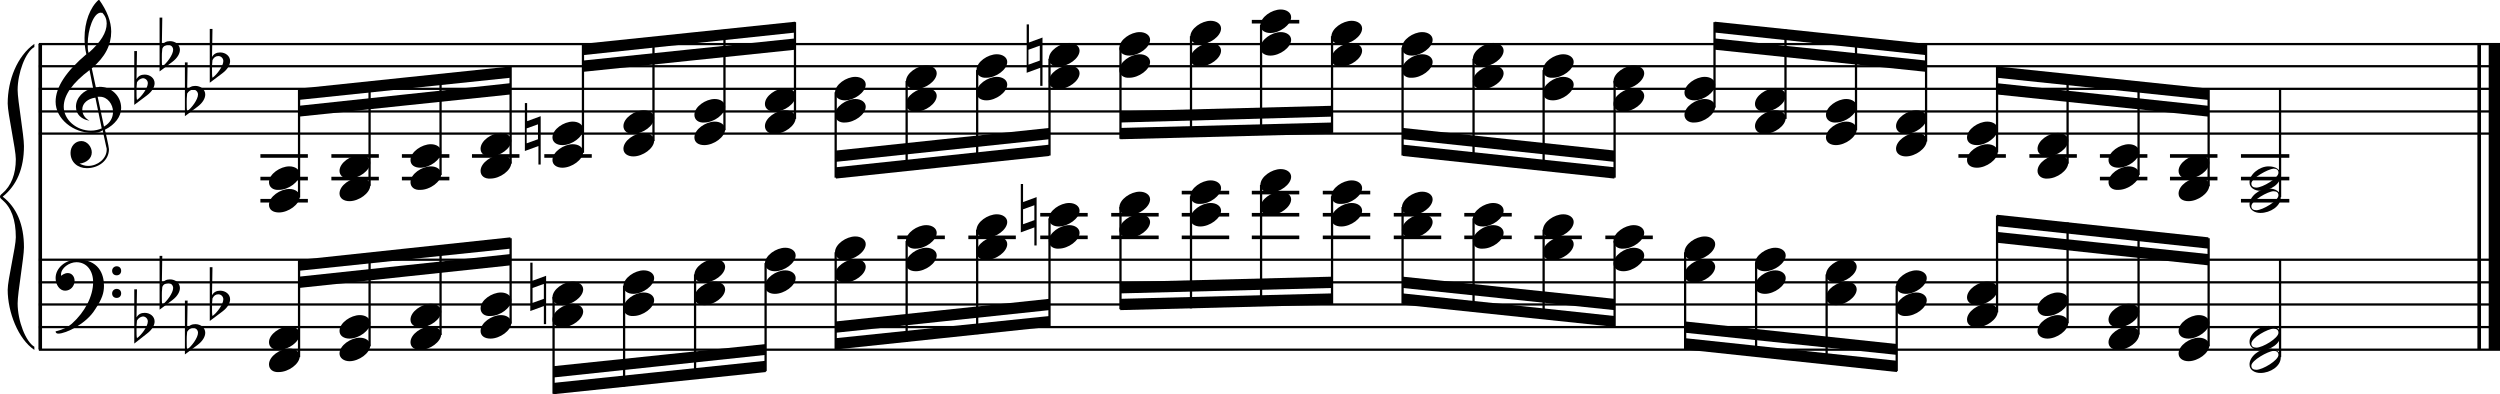 <?xml version="1.0" encoding="utf-8"?>

<!--
	ScaleBook
	Copyright (c) Leland Jansen 2015. All rights reserved.
-->

<!DOCTYPE svg PUBLIC "-//W3C//DTD SVG 1.1//EN" "http://www.w3.org/Graphics/SVG/1.1/DTD/svg11.dtd">
<svg version="1.1" id="Layer_1" xmlns="http://www.w3.org/2000/svg" xmlns:xlink="http://www.w3.org/1999/xlink" x="0px" y="0px"
	 viewBox="0 0 553 87.2" enable-background="new 0 0 553 87.2" xml:space="preserve">
<rect x="8.5" y="9.7" width="0.8" height="67.6"/>
<g>
	<path d="M7.6,10.4c-2,1.1-3.7,5.8-3.7,9.5c0,2.3,1.4,10,1.4,12.4c0,5-1.6,8.7-4.7,11.2c3.1,2.4,4.7,6.2,4.7,11.2
		c0,2.3-1.4,10-1.4,12.4c0,3.9,1.8,8.5,3.7,9.6v0.7C4,75,1.7,69,1.7,64.1c0-2.2,1.8-9.5,1.8-11.6c0-3.9-1-6.6-3-8.3
		C0.1,43.9,0,43.7,0,43.5c0-0.2,0.1-0.4,0.5-0.7c2-1.7,3-4.3,3-7.6c0-2.2-1.8-10.1-1.8-12.3c0-5.2,2.1-10.5,5.9-13.2V10.4z"/>
</g>
<rect x="548" y="9.7" width="0.8" height="67.6"/>
<rect x="550.5" y="9.7" width="2.5" height="67.6"/>
<rect x="8.6" y="29.3" width="544.4" height="0.5"/>
<rect x="8.6" y="24.4" width="544.4" height="0.5"/>
<rect x="8.6" y="19.4" width="544.4" height="0.5"/>
<rect x="8.6" y="14.4" width="544.4" height="0.5"/>
<rect x="8.6" y="9.5" width="544.4" height="0.5"/>
<g>
	<path d="M20.4,29.4c-4.2,0-8.1-3.1-8.1-6.9c0-3.2,2.3-6.7,6.8-10.5c-0.3-1.2-0.4-2.4-0.4-3.6c0-3.5,1.2-6.8,3.2-8.5
		c1.8,2.5,2.7,4.9,2.7,7.1c0,2.9-1.3,5.6-4.3,8.1l0.9,4.2c0.5,0,0.8-0.1,0.8-0.1c2.6,0,4.8,2,4.8,4.7c0,1.9-1.4,3.7-3.6,4.8
		c0-0.1,0.9,3.8,0.9,4.3c0,2.5-2.3,4.2-4.9,4.2c-2,0-3.6-1.3-3.6-3.4c0-1.4,1-2.6,2.4-2.6c1.3,0,2.3,1.3,2.3,2.5
		c0,1.4-1.2,2.3-2.7,2.5c0.6,0.3,1.2,0.5,1.9,0.5c2.1,0,4.1-1.6,4.1-3.6c0-0.2,0-0.4-0.1-0.6l-0.8-3.7
		C22.1,29.3,21.4,29.4,20.4,29.4z M18.2,24.2c0,1,0.5,1.9,1.6,2.5c-1.8-0.3-3-1.4-3-3.1c0-2,1.7-3.7,3.8-4.1l-0.8-4
		c-3.7,2.8-5.7,5.5-5.7,8.1c0,2.9,2.8,5.3,6,5.3c0.9,0,1.7-0.2,2.4-0.5l-1.4-6.8C19.5,21.8,18.2,22.8,18.2,24.2z M22.3,2.8
		c-1.6,0-2.9,3.7-2.9,7c0,0.7,0,1.3,0.2,1.9c2.7-2.4,4-4.5,4-6.5c0-0.9-0.3-1.7-1-2.4C22.5,2.9,22.4,2.8,22.3,2.8z M25,24.7
		c0-1.6-1.2-3.3-2.9-3.3c-0.1,0-0.2,0-0.5,0l1.4,6.6C24.4,27.2,25,26,25,24.7z"/>
</g>
<g>
	<path d="M29.7,11.3h0.6l-0.1,6.2c0.4-0.7,1-1,1.8-1c1.2,0,2.2,0.8,2.2,1.9c0,0.8-0.5,1.8-1.7,2.7l-2.8,2.1V11.3z M30.3,18.2
		c-0.1,0.8-0.1,1.4-0.1,1.9c0,1,0,1.6,0.1,2c1-0.7,2.4-2.6,2.4-3.7c0-0.6-0.5-1.1-1.1-1.1C31,17.4,30.6,17.7,30.3,18.2z"/>
</g>
<g>
	<path d="M35.3,3.9h0.6l-0.1,6.2c0.4-0.7,1-1,1.8-1c1.2,0,2.2,0.8,2.2,1.9c0,0.8-0.5,1.8-1.7,2.7l-2.8,2.1V3.9z M35.9,10.8
		c-0.1,0.8-0.1,1.4-0.1,1.9c0,1,0,1.6,0.1,2c1-0.7,2.4-2.6,2.4-3.7c0-0.6-0.5-1.1-1.1-1.1C36.6,10,36.1,10.2,35.9,10.8z"/>
</g>
<g>
	<path d="M40.9,13.8h0.6l-0.1,6.2c0.4-0.7,1-1,1.8-1c1.2,0,2.2,0.8,2.2,1.9c0,0.8-0.5,1.8-1.7,2.7l-2.8,2.1V13.8z M41.4,20.7
		c-0.1,0.8-0.1,1.4-0.1,1.9c0,1,0,1.6,0.1,2c1-0.7,2.4-2.6,2.4-3.7c0-0.6-0.5-1.1-1.1-1.1C42.1,19.9,41.7,20.2,41.4,20.7z"/>
</g>
<g>
	<path d="M46.4,6.4h0.6l-0.1,6.2c0.4-0.7,1-1,1.8-1c1.2,0,2.2,0.8,2.2,1.9c0,0.8-0.5,1.8-1.7,2.7l-2.8,2.1V6.4z M47,13.3
		c-0.1,0.8-0.1,1.4-0.1,1.9c0,1,0,1.6,0.1,2c1-0.7,2.4-2.6,2.4-3.7c0-0.6-0.5-1.1-1.1-1.1C47.7,12.4,47.3,12.7,47,13.3z"/>
</g>
<polygon fill-rule="evenodd" clip-rule="evenodd" points="66.1,25.8 112.9,20.9 112.9,18.4 66.1,23.4 "/>
<polygon fill-rule="evenodd" clip-rule="evenodd" points="66.1,22.1 112.9,17.2 112.9,14.7 66.1,19.6 "/>
<polygon fill-rule="evenodd" clip-rule="evenodd" points="128.9,15.9 175.9,11 175.9,8.5 128.9,13.4 "/>
<polygon fill-rule="evenodd" clip-rule="evenodd" points="128.9,12.2 175.9,7.2 175.9,4.8 128.9,9.7 "/>
<polygon fill-rule="evenodd" clip-rule="evenodd" points="184.9,35.8 232.1,30.8 232.1,28.3 184.9,33.3 "/>
<polygon fill-rule="evenodd" clip-rule="evenodd" points="184.9,39.5 232.1,34.5 232.1,32 184.9,37 "/>
<polygon fill-rule="evenodd" clip-rule="evenodd" points="247.8,27.1 294.6,25.8 294.6,23.4 247.8,24.6 "/>
<polygon fill-rule="evenodd" clip-rule="evenodd" points="247.8,30.8 294.6,29.6 294.6,27.1 247.8,28.3 "/>
<polygon fill-rule="evenodd" clip-rule="evenodd" points="310.3,30.8 357.1,35.8 357.1,33.3 310.3,28.3 "/>
<polygon fill-rule="evenodd" clip-rule="evenodd" points="310.3,34.5 357.1,39.5 357.1,37 310.3,32 "/>
<polygon fill-rule="evenodd" clip-rule="evenodd" points="379.3,11 426.1,15.9 426.1,13.4 379.3,8.5 "/>
<polygon fill-rule="evenodd" clip-rule="evenodd" points="379.3,7.2 426.1,12.2 426.1,9.7 379.3,4.8 "/>
<polygon fill-rule="evenodd" clip-rule="evenodd" points="441.7,20.9 488.5,25.8 488.5,23.4 441.7,18.4 "/>
<polygon fill-rule="evenodd" clip-rule="evenodd" points="441.7,17.2 488.5,22.1 488.5,19.6 441.7,14.7 "/>
<rect x="8.6" y="77.1" width="544.4" height="0.5"/>
<rect x="8.6" y="72.1" width="544.4" height="0.5"/>
<rect x="8.6" y="67.1" width="544.4" height="0.5"/>
<rect x="8.6" y="62.2" width="544.4" height="0.5"/>
<rect x="8.6" y="57.2" width="544.4" height="0.5"/>
<g>
	<path d="M15.9,71.6c2.9-2.6,4.7-6.1,4.7-9.2c0-2.5-1.4-4.4-3.7-4.4c-1.6,0-3.4,1.3-3.4,2.7c0,0.2,0,0.3,0.1,0.3
		c-0.1,0,0.6-0.6,1.4-0.6c0.9,0,1.5,0.8,1.5,1.7c0,1.2-0.9,2.2-2.1,2.2c-1.2,0-2.1-1.3-2.1-2.8c0-2.3,2.3-4.1,4.8-4.1
		c4.7,0,5.9,3.2,5.9,5.8c0,1.6-0.4,2.9-2,5.3c-1.9,3.1-6.4,5.3-8.1,5.3c-0.4,0-0.6-0.2-0.6-0.5C14,72.9,15.1,72.3,15.9,71.6z
		 M25.8,58.9c0.6,0,1,0.4,1,1s-0.4,1-1,1s-1-0.4-1-1S25.3,58.9,25.8,58.9z M25.8,63.9c0.6,0,1,0.4,1,1s-0.4,1-1,1s-1-0.4-1-1
		S25.3,63.9,25.8,63.9z"/>
</g>
<g>
	<path d="M29.7,64h0.6l-0.1,6.2c0.4-0.7,1-1,1.8-1c1.2,0,2.2,0.8,2.2,1.9c0,0.8-0.5,1.8-1.7,2.7L29.7,76V64z M30.3,70.9
		c-0.1,0.8-0.1,1.4-0.1,1.9c0,1,0,1.6,0.1,2c1-0.7,2.4-2.6,2.4-3.7c0-0.6-0.5-1.1-1.1-1.1C31,70.1,30.6,70.4,30.3,70.9z"/>
</g>
<g>
	<path d="M35.3,56.6h0.6l-0.1,6.2c0.4-0.7,1-1,1.8-1c1.2,0,2.2,0.8,2.2,1.9c0,0.8-0.5,1.8-1.7,2.7l-2.8,2.1V56.6z M35.9,63.5
		c-0.1,0.8-0.1,1.4-0.1,1.9c0,1,0,1.6,0.1,2c1-0.7,2.4-2.6,2.4-3.7c0-0.6-0.5-1.1-1.1-1.1C36.6,62.7,36.1,62.9,35.9,63.5z"/>
</g>
<g>
	<path d="M40.9,66.5h0.6l-0.1,6.2c0.4-0.7,1-1,1.8-1c1.2,0,2.2,0.8,2.2,1.9c0,0.8-0.5,1.8-1.7,2.7l-2.8,2.1V66.5z M41.4,73.4
		c-0.1,0.8-0.1,1.4-0.1,1.9c0,1,0,1.6,0.1,2c1-0.7,2.4-2.6,2.4-3.7c0-0.6-0.5-1.1-1.1-1.1C42.1,72.6,41.7,72.9,41.4,73.4z"/>
</g>
<g>
	<path d="M46.4,59.1h0.6l-0.1,6.2c0.4-0.7,1-1,1.8-1c1.2,0,2.2,0.8,2.2,1.9c0,0.8-0.5,1.8-1.7,2.7L46.4,71V59.1z M47,66
		c-0.1,0.8-0.1,1.4-0.1,1.9c0,1,0,1.6,0.1,2c1-0.7,2.4-2.6,2.4-3.7c0-0.6-0.5-1.1-1.1-1.1C47.7,65.1,47.3,65.4,47,66z"/>
</g>
<polygon fill-rule="evenodd" clip-rule="evenodd" points="66.1,63.7 112.9,58.7 112.9,56.2 66.1,61.2 "/>
<polygon fill-rule="evenodd" clip-rule="evenodd" points="66.1,59.9 112.9,55 112.9,52.5 66.1,57.5 "/>
<polygon fill-rule="evenodd" clip-rule="evenodd" points="122.4,83.5 169.4,78.5 169.4,76.1 122.4,81 "/>
<polygon fill-rule="evenodd" clip-rule="evenodd" points="122.4,87.2 169.4,82.3 169.4,79.8 122.4,84.7 "/>
<polygon fill-rule="evenodd" clip-rule="evenodd" points="184.9,73.6 232.1,68.6 232.1,66.1 184.9,71.1 "/>
<polygon fill-rule="evenodd" clip-rule="evenodd" points="184.9,77.3 232.1,72.3 232.1,69.9 184.9,74.8 "/>
<polygon fill-rule="evenodd" clip-rule="evenodd" points="247.8,64.9 294.6,63.7 294.6,61.2 247.8,62.4 "/>
<polygon fill-rule="evenodd" clip-rule="evenodd" points="247.8,68.6 294.6,67.4 294.6,64.9 247.8,66.1 "/>
<polygon fill-rule="evenodd" clip-rule="evenodd" points="310.3,63.7 357.1,68.6 357.1,66.1 310.3,61.2 "/>
<polygon fill-rule="evenodd" clip-rule="evenodd" points="310.3,67.4 357.1,72.3 357.1,69.9 310.3,64.9 "/>
<polygon fill-rule="evenodd" clip-rule="evenodd" points="372.7,73.6 419.6,78.5 419.6,76.1 372.7,71.1 "/>
<polygon fill-rule="evenodd" clip-rule="evenodd" points="372.7,77.3 419.6,82.3 419.6,79.8 372.7,74.8 "/>
<polygon fill-rule="evenodd" clip-rule="evenodd" points="441.7,53.7 488.5,58.7 488.5,56.2 441.7,51.3 "/>
<polygon fill-rule="evenodd" clip-rule="evenodd" points="441.7,50 488.5,55 488.5,52.5 441.7,47.5 "/>
<rect x="57.6" y="34.1" width="10.5" height="0.8"/>
<rect x="57.6" y="39.1" width="10.5" height="0.8"/>
<rect x="57.6" y="44" width="10.5" height="0.8"/>
<rect x="65.9" y="19.8" width="0.5" height="23.9"/>
<g>
	<path d="M59.5,45.3c0-1.8,2.5-3.5,4.5-3.5c1.3,0,2.3,0.7,2.3,1.7c0,1.7-2.5,3.5-4.6,3.5C60.4,47,59.5,46.4,59.5,45.3z"/>
</g>
<g>
	<path d="M59.5,40.3c0-1.8,2.5-3.5,4.5-3.5c1.3,0,2.3,0.7,2.3,1.7c0,1.7-2.5,3.5-4.6,3.5C60.4,42.1,59.5,41.4,59.5,40.3z"/>
</g>
<rect x="73.3" y="34.1" width="10.5" height="0.8"/>
<rect x="73.3" y="39.1" width="10.5" height="0.8"/>
<rect x="81.5" y="18.2" width="0.5" height="22.9"/>
<g>
	<path d="M75.1,42.8c0-1.8,2.5-3.5,4.5-3.5c1.3,0,2.3,0.7,2.3,1.7c0,1.7-2.5,3.5-4.6,3.5C76.1,44.5,75.1,43.9,75.1,42.8z"/>
</g>
<g>
	<path d="M75.1,37.8c0-1.8,2.5-3.5,4.5-3.5c1.3,0,2.3,0.7,2.3,1.7c0,1.7-2.5,3.5-4.6,3.5C76.1,39.6,75.1,38.9,75.1,37.8z"/>
</g>
<rect x="88.9" y="34.1" width="10.5" height="0.8"/>
<rect x="88.9" y="39.1" width="10.5" height="0.8"/>
<rect x="97.2" y="16.5" width="0.5" height="22.2"/>
<g>
	<path d="M90.8,40.3c0-1.8,2.5-3.5,4.5-3.5c1.3,0,2.3,0.7,2.3,1.7c0,1.7-2.5,3.5-4.6,3.5C91.7,42.1,90.8,41.4,90.8,40.3z"/>
</g>
<g>
	<path d="M90.8,35.4c0-1.8,2.5-3.5,4.5-3.5c1.3,0,2.3,0.7,2.3,1.7c0,1.7-2.5,3.5-4.6,3.5C91.7,37.1,90.8,36.5,90.8,35.4z"/>
</g>
<rect x="104.4" y="34.1" width="10.5" height="0.8"/>
<rect x="112.7" y="14.8" width="0.5" height="21.4"/>
<g>
	<path d="M106.3,37.8c0-1.8,2.5-3.5,4.5-3.5c1.3,0,2.3,0.7,2.3,1.7c0,1.7-2.5,3.5-4.6,3.5C107.2,39.6,106.3,38.9,106.3,37.8z"/>
</g>
<g>
	<path d="M106.3,32.9c0-1.8,2.5-3.5,4.5-3.5c1.3,0,2.3,0.7,2.3,1.7c0,1.7-2.5,3.5-4.6,3.5C107.2,34.6,106.3,34,106.3,32.9z"/>
</g>
<rect x="120.4" y="34.1" width="10.5" height="0.8"/>
<rect x="128.7" y="9.9" width="0.5" height="23.9"/>
<g>
	<path d="M122.2,35.4c0-1.8,2.5-3.5,4.5-3.5c1.3,0,2.3,0.7,2.3,1.7c0,1.7-2.5,3.5-4.6,3.5C123.2,37.1,122.2,36.5,122.2,35.4z"/>
</g>
<g>
	<path d="M122.2,30.4c0-1.8,2.5-3.5,4.5-3.5c1.3,0,2.3,0.7,2.3,1.7c0,1.7-2.5,3.5-4.6,3.5C123.2,32.1,122.2,31.5,122.2,30.4z"/>
</g>
<g>
	<path d="M119.1,36.3v-4l-3,1.1V22.8h0.5v4l3-1.1v10.7H119.1z M116.5,31.7l2.5-0.9v-3.3l-2.5,0.9V31.7z"/>
</g>
<rect x="144.3" y="8.3" width="0.5" height="22.9"/>
<g>
	<path d="M137.9,32.9c0-1.8,2.5-3.5,4.5-3.5c1.3,0,2.3,0.7,2.3,1.7c0,1.7-2.5,3.5-4.6,3.5C138.9,34.6,137.9,34,137.9,32.9z"/>
</g>
<g>
	<path d="M137.9,27.9c0-1.8,2.5-3.5,4.5-3.5c1.3,0,2.3,0.7,2.3,1.7c0,1.7-2.5,3.5-4.6,3.5C138.9,29.7,137.9,29,137.9,27.9z"/>
</g>
<rect x="160" y="6.6" width="0.5" height="22.2"/>
<g>
	<path d="M153.6,30.4c0-1.8,2.5-3.5,4.5-3.5c1.3,0,2.3,0.7,2.3,1.7c0,1.7-2.5,3.5-4.6,3.5C154.5,32.1,153.6,31.5,153.6,30.4z"/>
</g>
<g>
	<path d="M153.6,25.4c0-1.8,2.5-3.5,4.5-3.5c1.3,0,2.3,0.7,2.3,1.7c0,1.7-2.5,3.5-4.6,3.5C154.5,27.2,153.6,26.5,153.6,25.4z"/>
</g>
<rect x="175.6" y="4.9" width="0.5" height="21.4"/>
<g>
	<path d="M169.2,27.9c0-1.8,2.5-3.5,4.5-3.5c1.3,0,2.3,0.7,2.3,1.7c0,1.7-2.5,3.5-4.6,3.5C170.2,29.7,169.2,29,169.2,27.9z"/>
</g>
<g>
	<path d="M169.2,23c0-1.8,2.5-3.5,4.5-3.5c1.3,0,2.3,0.7,2.3,1.7c0,1.7-2.5,3.5-4.6,3.5C170.2,24.7,169.2,24.1,169.2,23z"/>
</g>
<rect x="184.6" y="20.4" width="0.5" height="18.9"/>
<g>
	<path d="M184.7,20.5c0-1.8,2.5-3.5,4.5-3.5c1.3,0,2.3,0.7,2.3,1.7c0,1.7-2.5,3.5-4.6,3.5C185.7,22.2,184.7,21.6,184.7,20.5z"/>
</g>
<g>
	<path d="M184.7,25.4c0-1.8,2.5-3.5,4.5-3.5c1.3,0,2.3,0.7,2.3,1.7c0,1.7-2.5,3.5-4.6,3.5C185.7,27.2,184.7,26.5,184.7,25.4z"/>
</g>
<rect x="200.3" y="17.9" width="0.5" height="19.8"/>
<g>
	<path d="M200.4,18c0-1.8,2.5-3.5,4.5-3.5c1.3,0,2.3,0.7,2.3,1.7c0,1.7-2.5,3.5-4.6,3.5C201.3,19.7,200.4,19.1,200.4,18z"/>
</g>
<g>
	<path d="M200.4,23c0-1.8,2.5-3.5,4.5-3.5c1.3,0,2.3,0.7,2.3,1.7c0,1.7-2.5,3.5-4.6,3.5C201.3,24.7,200.4,24.1,200.4,23z"/>
</g>
<rect x="215.9" y="15.5" width="0.5" height="20.6"/>
<g>
	<path d="M216,15.5c0-1.8,2.5-3.5,4.5-3.5c1.3,0,2.3,0.7,2.3,1.7c0,1.7-2.5,3.5-4.6,3.5C217,17.3,216,16.6,216,15.5z"/>
</g>
<g>
	<path d="M216,20.5c0-1.8,2.5-3.5,4.5-3.5c1.3,0,2.3,0.7,2.3,1.7c0,1.7-2.5,3.5-4.6,3.5C217,22.2,216,21.6,216,20.5z"/>
</g>
<rect x="231.9" y="13" width="0.5" height="21.4"/>
<g>
	<path d="M232,13c0-1.8,2.5-3.5,4.5-3.5c1.3,0,2.3,0.7,2.3,1.7c0,1.7-2.5,3.5-4.6,3.5C233,14.8,232,14.1,232,13z"/>
</g>
<g>
	<path d="M232,18c0-1.8,2.5-3.5,4.5-3.5c1.3,0,2.3,0.7,2.3,1.7c0,1.7-2.5,3.5-4.6,3.5C233,19.7,232,19.1,232,18z"/>
</g>
<g>
	<path d="M230.1,19v-4l-3,1.1V5.4h0.5v4l3-1.1V19H230.1z M227.5,14.3l2.5-0.9v-3.3l-2.5,0.9V14.3z"/>
</g>
<rect x="247.6" y="10.5" width="0.5" height="20.2"/>
<g>
	<path d="M247.6,10.6c0-1.8,2.5-3.5,4.5-3.5c1.3,0,2.3,0.7,2.3,1.7c0,1.7-2.5,3.5-4.6,3.5C248.6,12.3,247.6,11.7,247.6,10.6z"/>
</g>
<g>
	<path d="M247.6,15.5c0-1.8,2.5-3.5,4.5-3.5c1.3,0,2.3,0.7,2.3,1.7c0,1.7-2.5,3.5-4.6,3.5C248.6,17.3,247.6,16.6,247.6,15.5z"/>
</g>
<rect x="263.2" y="8" width="0.5" height="22.3"/>
<g>
	<path d="M263.3,8.1c0-1.8,2.5-3.5,4.5-3.5c1.3,0,2.3,0.7,2.3,1.7c0,1.7-2.5,3.5-4.6,3.5C264.3,9.8,263.3,9.2,263.3,8.1z"/>
</g>
<g>
	<path d="M263.3,13c0-1.8,2.5-3.5,4.5-3.5c1.3,0,2.3,0.7,2.3,1.7c0,1.7-2.5,3.5-4.6,3.5C264.3,14.8,263.3,14.1,263.3,13z"/>
</g>
<rect x="276.9" y="4.4" width="10.5" height="0.8"/>
<rect x="278.7" y="5.5" width="0.5" height="24.3"/>
<g>
	<path d="M278.8,5.6c0-1.8,2.5-3.5,4.5-3.5c1.3,0,2.3,0.7,2.3,1.7c0,1.7-2.5,3.5-4.6,3.5C279.8,7.3,278.8,6.7,278.8,5.6z"/>
</g>
<g>
	<path d="M278.8,10.6c0-1.8,2.5-3.5,4.5-3.5c1.3,0,2.3,0.7,2.3,1.7c0,1.7-2.5,3.5-4.6,3.5C279.8,12.3,278.8,11.7,278.8,10.6z"/>
</g>
<rect x="294.4" y="8" width="0.5" height="21.4"/>
<g>
	<path d="M294.5,8.1c0-1.8,2.5-3.5,4.5-3.5c1.3,0,2.3,0.7,2.3,1.7c0,1.7-2.5,3.5-4.6,3.5C295.4,9.8,294.5,9.2,294.5,8.1z"/>
</g>
<g>
	<path d="M294.5,13c0-1.8,2.5-3.5,4.5-3.5c1.3,0,2.3,0.7,2.3,1.7c0,1.7-2.5,3.5-4.6,3.5C295.4,14.8,294.5,14.1,294.5,13z"/>
</g>
<rect x="310" y="10.5" width="0.5" height="23.9"/>
<g>
	<path d="M310.1,10.6c0-1.8,2.5-3.5,4.5-3.5c1.3,0,2.3,0.7,2.3,1.7c0,1.7-2.5,3.5-4.6,3.5C311.1,12.3,310.1,11.7,310.1,10.6z"/>
</g>
<g>
	<path d="M310.1,15.5c0-1.8,2.5-3.5,4.5-3.5c1.3,0,2.3,0.7,2.3,1.7c0,1.7-2.5,3.5-4.6,3.5C311.1,17.3,310.1,16.6,310.1,15.5z"/>
</g>
<rect x="325.7" y="13" width="0.5" height="22.9"/>
<g>
	<path d="M325.8,13c0-1.8,2.5-3.5,4.5-3.5c1.3,0,2.3,0.7,2.3,1.7c0,1.7-2.5,3.5-4.6,3.5C326.7,14.8,325.8,14.1,325.8,13z"/>
</g>
<g>
	<path d="M325.8,18c0-1.8,2.5-3.5,4.5-3.5c1.3,0,2.3,0.7,2.3,1.7c0,1.7-2.5,3.5-4.6,3.5C326.7,19.7,325.8,19.1,325.8,18z"/>
</g>
<rect x="341.2" y="15.5" width="0.5" height="22.2"/>
<g>
	<path d="M341.3,15.5c0-1.8,2.5-3.5,4.5-3.5c1.3,0,2.3,0.7,2.3,1.7c0,1.7-2.5,3.5-4.6,3.5C342.2,17.3,341.3,16.6,341.3,15.5z"/>
</g>
<g>
	<path d="M341.3,20.5c0-1.8,2.5-3.5,4.5-3.5c1.3,0,2.3,0.7,2.3,1.7c0,1.7-2.5,3.5-4.6,3.5C342.2,22.2,341.3,21.6,341.3,20.5z"/>
</g>
<rect x="356.9" y="17.9" width="0.5" height="21.4"/>
<g>
	<path d="M356.9,18c0-1.8,2.5-3.5,4.5-3.5c1.3,0,2.3,0.7,2.3,1.7c0,1.7-2.5,3.5-4.6,3.5C357.9,19.7,356.9,19.1,356.9,18z"/>
</g>
<g>
	<path d="M356.9,23c0-1.8,2.5-3.5,4.5-3.5c1.3,0,2.3,0.7,2.3,1.7c0,1.7-2.5,3.5-4.6,3.5C357.9,24.7,356.9,24.1,356.9,23z"/>
</g>
<rect x="379" y="4.9" width="0.5" height="18.9"/>
<g>
	<path d="M372.6,25.4c0-1.8,2.5-3.5,4.5-3.5c1.3,0,2.3,0.7,2.3,1.7c0,1.7-2.5,3.5-4.6,3.5C373.6,27.2,372.6,26.5,372.6,25.4z"/>
</g>
<g>
	<path d="M372.6,20.5c0-1.8,2.5-3.5,4.5-3.5c1.3,0,2.3,0.7,2.3,1.7c0,1.7-2.5,3.5-4.6,3.5C373.6,22.2,372.6,21.6,372.6,20.5z"/>
</g>
<rect x="394.7" y="6.5" width="0.5" height="19.8"/>
<g>
	<path d="M388.2,27.9c0-1.8,2.5-3.5,4.5-3.5c1.3,0,2.3,0.7,2.3,1.7c0,1.7-2.5,3.5-4.6,3.5C389.2,29.7,388.2,29,388.2,27.9z"/>
</g>
<g>
	<path d="M388.2,23c0-1.8,2.5-3.5,4.5-3.5c1.3,0,2.3,0.7,2.3,1.7c0,1.7-2.5,3.5-4.6,3.5C389.2,24.7,388.2,24.1,388.2,23z"/>
</g>
<rect x="410.3" y="8.2" width="0.5" height="20.6"/>
<g>
	<path d="M403.9,30.4c0-1.8,2.5-3.5,4.5-3.5c1.3,0,2.3,0.7,2.3,1.7c0,1.7-2.5,3.5-4.6,3.5C404.9,32.1,403.9,31.5,403.9,30.4z"/>
</g>
<g>
	<path d="M403.9,25.4c0-1.8,2.5-3.5,4.5-3.5c1.3,0,2.3,0.7,2.3,1.7c0,1.7-2.5,3.5-4.6,3.5C404.9,27.2,403.9,26.5,403.9,25.4z"/>
</g>
<rect x="425.8" y="9.9" width="0.5" height="21.4"/>
<g>
	<path d="M419.4,32.9c0-1.8,2.5-3.5,4.5-3.5c1.3,0,2.3,0.7,2.3,1.7c0,1.7-2.5,3.5-4.6,3.5C420.4,34.6,419.4,34,419.4,32.9z"/>
</g>
<g>
	<path d="M419.4,27.9c0-1.8,2.5-3.5,4.5-3.5c1.3,0,2.3,0.7,2.3,1.7c0,1.7-2.5,3.5-4.6,3.5C420.4,29.7,419.4,29,419.4,27.9z"/>
</g>
<rect x="433.2" y="34.1" width="10.5" height="0.8"/>
<rect x="441.5" y="14.8" width="0.5" height="18.9"/>
<g>
	<path d="M435.1,35.4c0-1.8,2.5-3.5,4.5-3.5c1.3,0,2.3,0.7,2.3,1.7c0,1.7-2.5,3.5-4.6,3.5C436,37.1,435.1,36.5,435.1,35.4z"/>
</g>
<g>
	<path d="M435.1,30.4c0-1.8,2.5-3.5,4.5-3.5c1.3,0,2.3,0.7,2.3,1.7c0,1.7-2.5,3.5-4.6,3.5C436,32.1,435.1,31.5,435.1,30.4z"/>
</g>
<rect x="448.9" y="34.1" width="10.5" height="0.8"/>
<rect x="457.1" y="16.4" width="0.5" height="19.8"/>
<g>
	<path d="M450.7,37.8c0-1.8,2.5-3.5,4.5-3.5c1.3,0,2.3,0.7,2.3,1.7c0,1.7-2.5,3.5-4.6,3.5C451.7,39.6,450.7,38.9,450.7,37.8z"/>
</g>
<g>
	<path d="M450.7,32.9c0-1.8,2.5-3.5,4.5-3.5c1.3,0,2.3,0.7,2.3,1.7c0,1.7-2.5,3.5-4.6,3.5C451.7,34.6,450.7,34,450.7,32.9z"/>
</g>
<rect x="464.5" y="34.1" width="10.5" height="0.8"/>
<rect x="464.5" y="39.1" width="10.5" height="0.8"/>
<rect x="472.8" y="18.1" width="0.5" height="20.6"/>
<g>
	<path d="M466.4,40.3c0-1.8,2.5-3.5,4.5-3.5c1.3,0,2.3,0.7,2.3,1.7c0,1.7-2.5,3.5-4.6,3.5C467.3,42.1,466.4,41.4,466.4,40.3z"/>
</g>
<g>
	<path d="M466.4,35.4c0-1.8,2.5-3.5,4.5-3.5c1.3,0,2.3,0.7,2.3,1.7c0,1.7-2.5,3.5-4.6,3.5C467.3,37.1,466.4,36.5,466.4,35.4z"/>
</g>
<rect x="480" y="34.1" width="10.5" height="0.8"/>
<rect x="480" y="39.1" width="10.5" height="0.8"/>
<rect x="488.3" y="19.8" width="0.5" height="21.4"/>
<g>
	<path d="M481.9,42.8c0-1.8,2.5-3.5,4.5-3.5c1.3,0,2.3,0.7,2.3,1.7c0,1.7-2.5,3.5-4.6,3.5C482.8,44.5,481.9,43.9,481.9,42.8z"/>
</g>
<g>
	<path d="M481.9,37.8c0-1.8,2.5-3.5,4.5-3.5c1.3,0,2.3,0.7,2.3,1.7c0,1.7-2.5,3.5-4.6,3.5C482.8,39.6,481.9,38.9,481.9,37.8z"/>
</g>
<rect x="495.7" y="34.1" width="10.7" height="0.8"/>
<rect x="495.7" y="39.1" width="10.7" height="0.8"/>
<rect x="495.7" y="44" width="10.7" height="0.8"/>
<rect x="504.1" y="19.6" width="0.5" height="24"/>
<g>
	<path d="M501.8,41.7c1.6,0,2.7,0.7,2.7,2c0,1.9-2.3,3.4-4.5,3.4c-1.3,0-2.4-0.7-2.4-1.8C497.5,43.5,499.8,41.7,501.8,41.7z
		 M498,45.6c0,0.6,0.4,0.9,1.1,0.9c1.4,0,4.9-2.1,4.9-3.3c0-0.6-0.4-0.9-1.1-0.9C501.7,42.3,498,44.4,498,45.6z"/>
</g>
<g>
	<path d="M501.8,36.8c1.6,0,2.7,0.7,2.7,2c0,1.9-2.3,3.4-4.5,3.4c-1.3,0-2.4-0.7-2.4-1.8C497.5,38.6,499.8,36.8,501.8,36.8z
		 M498,40.6c0,0.6,0.4,0.9,1.1,0.9c1.4,0,4.9-2.1,4.9-3.3c0-0.6-0.4-0.9-1.1-0.9C501.7,37.4,498,39.4,498,40.6z"/>
</g>
<rect x="65.9" y="57.6" width="0.5" height="21.4"/>
<g>
	<path d="M59.5,80.6c0-1.8,2.5-3.5,4.5-3.5c1.3,0,2.3,0.7,2.3,1.7c0,1.7-2.5,3.5-4.6,3.5C60.4,82.4,59.5,81.7,59.5,80.6z"/>
</g>
<g>
	<path d="M59.5,75.7c0-1.8,2.5-3.5,4.5-3.5c1.3,0,2.3,0.7,2.3,1.7c0,1.7-2.5,3.5-4.6,3.5C60.4,77.4,59.5,76.8,59.5,75.7z"/>
</g>
<rect x="81.5" y="56.1" width="0.5" height="20.5"/>
<g>
	<path d="M75.1,78.2c0-1.8,2.5-3.5,4.5-3.5c1.3,0,2.3,0.7,2.3,1.7c0,1.7-2.5,3.5-4.6,3.5C76.1,79.9,75.1,79.2,75.1,78.2z"/>
</g>
<g>
	<path d="M75.1,73.2c0-1.8,2.5-3.5,4.5-3.5c1.3,0,2.3,0.7,2.3,1.7c0,1.7-2.5,3.5-4.6,3.5C76.1,74.9,75.1,74.3,75.1,73.2z"/>
</g>
<rect x="97.2" y="54.4" width="0.5" height="19.7"/>
<g>
	<path d="M90.8,75.7c0-1.8,2.5-3.5,4.5-3.5c1.3,0,2.3,0.7,2.3,1.7c0,1.7-2.5,3.5-4.6,3.5C91.7,77.4,90.8,76.8,90.8,75.7z"/>
</g>
<g>
	<path d="M90.8,70.7c0-1.8,2.5-3.5,4.5-3.5c1.3,0,2.3,0.7,2.3,1.7c0,1.7-2.5,3.5-4.6,3.5C91.7,72.4,90.8,71.8,90.8,70.7z"/>
</g>
<rect x="112.7" y="52.7" width="0.5" height="18.9"/>
<g>
	<path d="M106.3,73.2c0-1.8,2.5-3.5,4.5-3.5c1.3,0,2.3,0.7,2.3,1.7c0,1.7-2.5,3.5-4.6,3.5C107.2,74.9,106.3,74.3,106.3,73.2z"/>
</g>
<g>
	<path d="M106.3,68.2c0-1.8,2.5-3.5,4.5-3.5c1.3,0,2.3,0.7,2.3,1.7c0,1.7-2.5,3.5-4.6,3.5C107.2,70,106.3,69.3,106.3,68.2z"/>
</g>
<rect x="122.2" y="65.7" width="0.5" height="21.4"/>
<g>
	<path d="M122.2,65.8c0-1.8,2.5-3.5,4.5-3.5c1.3,0,2.3,0.7,2.3,1.7c0,1.7-2.5,3.5-4.6,3.5C123.2,67.5,122.2,66.8,122.2,65.8z"/>
</g>
<g>
	<path d="M122.2,70.7c0-1.8,2.5-3.5,4.5-3.5c1.3,0,2.3,0.7,2.3,1.7c0,1.7-2.5,3.5-4.6,3.5C123.2,72.4,122.2,71.8,122.2,70.7z"/>
</g>
<g>
	<path d="M120.3,71.7v-4l-3,1.1V58.1h0.5v4l3-1.1v10.7H120.3z M117.8,67l2.5-0.9v-3.3l-2.5,0.9V67z"/>
</g>
<rect x="137.8" y="63.2" width="0.5" height="22.3"/>
<g>
	<path d="M137.9,63.3c0-1.8,2.5-3.5,4.5-3.5c1.3,0,2.3,0.7,2.3,1.7c0,1.7-2.5,3.5-4.6,3.5C138.9,65,137.9,64.4,137.9,63.3z"/>
</g>
<g>
	<path d="M137.9,68.2c0-1.8,2.5-3.5,4.5-3.5c1.3,0,2.3,0.7,2.3,1.7c0,1.7-2.5,3.5-4.6,3.5C138.9,70,137.9,69.3,137.9,68.2z"/>
</g>
<rect x="153.5" y="60.7" width="0.5" height="23.1"/>
<g>
	<path d="M153.6,60.8c0-1.8,2.5-3.5,4.5-3.5c1.3,0,2.3,0.7,2.3,1.7c0,1.7-2.5,3.5-4.6,3.5C154.5,62.5,153.6,61.9,153.6,60.8z"/>
</g>
<g>
	<path d="M153.6,65.8c0-1.8,2.5-3.5,4.5-3.5c1.3,0,2.3,0.7,2.3,1.7c0,1.7-2.5,3.5-4.6,3.5C154.5,67.5,153.6,66.8,153.6,65.8z"/>
</g>
<rect x="169.1" y="58.2" width="0.5" height="23.9"/>
<g>
	<path d="M169.2,58.3c0-1.8,2.5-3.5,4.5-3.5c1.3,0,2.3,0.7,2.3,1.7c0,1.7-2.5,3.5-4.6,3.5C170.2,60,169.2,59.4,169.2,58.3z"/>
</g>
<g>
	<path d="M169.2,63.3c0-1.8,2.5-3.5,4.5-3.5c1.3,0,2.3,0.7,2.3,1.7c0,1.7-2.5,3.5-4.6,3.5C170.2,65,169.2,64.4,169.2,63.3z"/>
</g>
<rect x="184.6" y="55.8" width="0.5" height="21.4"/>
<g>
	<path d="M184.7,55.8c0-1.8,2.5-3.5,4.5-3.5c1.3,0,2.3,0.7,2.3,1.7c0,1.7-2.5,3.5-4.6,3.5C185.7,57.6,184.7,56.9,184.7,55.8z"/>
</g>
<g>
	<path d="M184.7,60.8c0-1.8,2.5-3.5,4.5-3.5c1.3,0,2.3,0.7,2.3,1.7c0,1.7-2.5,3.5-4.6,3.5C185.7,62.5,184.7,61.9,184.7,60.8z"/>
</g>
<rect x="198.5" y="52.1" width="10.5" height="0.8"/>
<rect x="200.3" y="53.3" width="0.5" height="22.3"/>
<g>
	<path d="M200.4,53.3c0-1.8,2.5-3.5,4.5-3.5c1.3,0,2.3,0.7,2.3,1.7c0,1.7-2.5,3.5-4.6,3.5C201.3,55.1,200.4,54.4,200.4,53.3z"/>
</g>
<g>
	<path d="M200.4,58.3c0-1.8,2.5-3.5,4.5-3.5c1.3,0,2.3,0.7,2.3,1.7c0,1.7-2.5,3.5-4.6,3.5C201.3,60,200.4,59.4,200.4,58.3z"/>
</g>
<rect x="214.2" y="52.1" width="10.5" height="0.8"/>
<rect x="215.9" y="50.8" width="0.5" height="23.1"/>
<g>
	<path d="M216,50.9c0-1.8,2.5-3.5,4.5-3.5c1.3,0,2.3,0.7,2.3,1.7c0,1.7-2.5,3.5-4.6,3.5C217,52.6,216,52,216,50.9z"/>
</g>
<g>
	<path d="M216,55.8c0-1.8,2.5-3.5,4.5-3.5c1.3,0,2.3,0.7,2.3,1.7c0,1.7-2.5,3.5-4.6,3.5C217,57.6,216,56.9,216,55.8z"/>
</g>
<rect x="230.1" y="52.1" width="10.5" height="0.8"/>
<rect x="230.1" y="47.1" width="10.5" height="0.8"/>
<rect x="231.9" y="48.3" width="0.5" height="23.9"/>
<g>
	<path d="M232,48.4c0-1.8,2.5-3.5,4.5-3.5c1.3,0,2.3,0.7,2.3,1.7c0,1.7-2.5,3.5-4.6,3.5C233,50.1,232,49.5,232,48.4z"/>
</g>
<g>
	<path d="M232,53.3c0-1.8,2.5-3.5,4.5-3.5c1.3,0,2.3,0.7,2.3,1.7c0,1.7-2.5,3.5-4.6,3.5C233,55.1,232,54.4,232,53.3z"/>
</g>
<g>
	<path d="M228.8,54.3v-4l-3,1.1V40.7h0.5v4l3-1.1v10.7H228.8z M226.3,49.6l2.5-0.9v-3.3l-2.5,0.9V49.6z"/>
</g>
<rect x="245.8" y="52.1" width="10.5" height="0.8"/>
<rect x="245.8" y="47.1" width="10.5" height="0.8"/>
<rect x="247.6" y="45.8" width="0.5" height="22.6"/>
<g>
	<path d="M247.6,45.9c0-1.8,2.5-3.5,4.5-3.5c1.3,0,2.3,0.7,2.3,1.7c0,1.7-2.5,3.5-4.6,3.5C248.6,47.6,247.6,47,247.6,45.9z"/>
</g>
<g>
	<path d="M247.6,50.9c0-1.8,2.5-3.5,4.5-3.5c1.3,0,2.3,0.7,2.3,1.7c0,1.7-2.5,3.5-4.6,3.5C248.6,52.6,247.6,52,247.6,50.9z"/>
</g>
<rect x="261.4" y="52.1" width="10.5" height="0.8"/>
<rect x="261.4" y="47.1" width="10.5" height="0.8"/>
<rect x="261.4" y="42.2" width="10.5" height="0.8"/>
<rect x="263.2" y="43.4" width="0.5" height="24.8"/>
<g>
	<path d="M263.3,43.4c0-1.8,2.5-3.5,4.5-3.5c1.3,0,2.3,0.7,2.3,1.7c0,1.7-2.5,3.5-4.6,3.5C264.3,45.2,263.3,44.5,263.3,43.4z"/>
</g>
<g>
	<path d="M263.3,48.4c0-1.8,2.5-3.5,4.5-3.5c1.3,0,2.3,0.7,2.3,1.7c0,1.7-2.5,3.5-4.6,3.5C264.3,50.1,263.3,49.5,263.3,48.4z"/>
</g>
<rect x="276.9" y="52.1" width="10.5" height="0.8"/>
<rect x="276.9" y="47.1" width="10.5" height="0.8"/>
<rect x="276.9" y="42.2" width="10.5" height="0.8"/>
<rect x="278.7" y="40.9" width="0.5" height="26.8"/>
<g>
	<path d="M278.8,40.9c0-1.8,2.5-3.5,4.5-3.5c1.3,0,2.3,0.7,2.3,1.7c0,1.7-2.5,3.5-4.6,3.5C279.8,42.7,278.8,42,278.8,40.9z"/>
</g>
<g>
	<path d="M278.8,45.9c0-1.8,2.5-3.5,4.5-3.5c1.3,0,2.3,0.7,2.3,1.7c0,1.7-2.5,3.5-4.6,3.5C279.8,47.6,278.8,47,278.8,45.9z"/>
</g>
<rect x="292.6" y="52.1" width="10.5" height="0.8"/>
<rect x="292.6" y="47.1" width="10.5" height="0.8"/>
<rect x="292.6" y="42.2" width="10.5" height="0.8"/>
<rect x="294.4" y="43.4" width="0.5" height="23.9"/>
<g>
	<path d="M294.5,43.4c0-1.8,2.5-3.5,4.5-3.5c1.3,0,2.3,0.7,2.3,1.7c0,1.7-2.5,3.5-4.6,3.5C295.4,45.2,294.5,44.5,294.5,43.4z"/>
</g>
<g>
	<path d="M294.5,48.4c0-1.8,2.5-3.5,4.5-3.5c1.3,0,2.3,0.7,2.3,1.7c0,1.7-2.5,3.5-4.6,3.5C295.4,50.1,294.5,49.5,294.5,48.4z"/>
</g>
<rect x="308.3" y="52.1" width="10.5" height="0.8"/>
<rect x="308.3" y="47.1" width="10.5" height="0.8"/>
<rect x="310" y="45.8" width="0.5" height="21.4"/>
<g>
	<path d="M310.1,45.9c0-1.8,2.5-3.5,4.5-3.5c1.3,0,2.3,0.7,2.3,1.7c0,1.7-2.5,3.5-4.6,3.5C311.1,47.6,310.1,47,310.1,45.9z"/>
</g>
<g>
	<path d="M310.1,50.9c0-1.8,2.5-3.5,4.5-3.5c1.3,0,2.3,0.7,2.3,1.7c0,1.7-2.5,3.5-4.6,3.5C311.1,52.6,310.1,52,310.1,50.9z"/>
</g>
<rect x="323.9" y="52.1" width="10.5" height="0.8"/>
<rect x="323.9" y="47.1" width="10.5" height="0.8"/>
<rect x="325.7" y="48.3" width="0.5" height="20.5"/>
<g>
	<path d="M325.8,48.4c0-1.8,2.5-3.5,4.5-3.5c1.3,0,2.3,0.7,2.3,1.7c0,1.7-2.5,3.5-4.6,3.5C326.7,50.1,325.8,49.5,325.8,48.4z"/>
</g>
<g>
	<path d="M325.8,53.3c0-1.8,2.5-3.5,4.5-3.5c1.3,0,2.3,0.7,2.3,1.7c0,1.7-2.5,3.5-4.6,3.5C326.7,55.1,325.8,54.4,325.8,53.3z"/>
</g>
<rect x="339.4" y="52.1" width="10.5" height="0.8"/>
<rect x="341.2" y="50.8" width="0.5" height="19.7"/>
<g>
	<path d="M341.3,50.9c0-1.8,2.5-3.5,4.5-3.5c1.3,0,2.3,0.7,2.3,1.7c0,1.7-2.5,3.5-4.6,3.5C342.2,52.6,341.3,52,341.3,50.9z"/>
</g>
<g>
	<path d="M341.3,55.8c0-1.8,2.5-3.5,4.5-3.5c1.3,0,2.3,0.7,2.3,1.7c0,1.7-2.5,3.5-4.6,3.5C342.2,57.6,341.3,56.9,341.3,55.8z"/>
</g>
<rect x="355.1" y="52.1" width="10.5" height="0.8"/>
<rect x="356.9" y="53.3" width="0.5" height="18.9"/>
<g>
	<path d="M356.9,53.3c0-1.8,2.5-3.5,4.5-3.5c1.3,0,2.3,0.7,2.3,1.7c0,1.7-2.5,3.5-4.6,3.5C357.9,55.1,356.9,54.4,356.9,53.3z"/>
</g>
<g>
	<path d="M356.9,58.3c0-1.8,2.5-3.5,4.5-3.5c1.3,0,2.3,0.7,2.3,1.7c0,1.7-2.5,3.5-4.6,3.5C357.9,60,356.9,59.4,356.9,58.3z"/>
</g>
<rect x="372.5" y="55.8" width="0.5" height="21.4"/>
<g>
	<path d="M372.6,55.8c0-1.8,2.5-3.5,4.5-3.5c1.3,0,2.3,0.7,2.3,1.7c0,1.7-2.5,3.5-4.6,3.5C373.6,57.6,372.6,56.9,372.6,55.8z"/>
</g>
<g>
	<path d="M372.6,60.8c0-1.8,2.5-3.5,4.5-3.5c1.3,0,2.3,0.7,2.3,1.7c0,1.7-2.5,3.5-4.6,3.5C373.6,62.5,372.6,61.9,372.6,60.8z"/>
</g>
<rect x="388.2" y="58.2" width="0.5" height="20.5"/>
<g>
	<path d="M388.2,58.3c0-1.8,2.5-3.5,4.5-3.5c1.3,0,2.3,0.7,2.3,1.7c0,1.7-2.5,3.5-4.6,3.5C389.2,60,388.2,59.4,388.2,58.3z"/>
</g>
<g>
	<path d="M388.2,63.3c0-1.8,2.5-3.5,4.5-3.5c1.3,0,2.3,0.7,2.3,1.7c0,1.7-2.5,3.5-4.6,3.5C389.2,65,388.2,64.4,388.2,63.3z"/>
</g>
<rect x="403.8" y="60.7" width="0.5" height="19.7"/>
<g>
	<path d="M403.9,60.8c0-1.8,2.5-3.5,4.5-3.5c1.3,0,2.3,0.7,2.3,1.7c0,1.7-2.5,3.5-4.6,3.5C404.9,62.5,403.9,61.9,403.9,60.8z"/>
</g>
<g>
	<path d="M403.9,65.8c0-1.8,2.5-3.5,4.5-3.5c1.3,0,2.3,0.7,2.3,1.7c0,1.7-2.5,3.5-4.6,3.5C404.9,67.5,403.9,66.8,403.9,65.8z"/>
</g>
<rect x="419.3" y="63.2" width="0.5" height="18.9"/>
<g>
	<path d="M419.4,63.3c0-1.8,2.5-3.5,4.5-3.5c1.3,0,2.3,0.7,2.3,1.7c0,1.7-2.5,3.5-4.6,3.5C420.4,65,419.4,64.4,419.4,63.3z"/>
</g>
<g>
	<path d="M419.4,68.2c0-1.8,2.5-3.5,4.5-3.5c1.3,0,2.3,0.7,2.3,1.7c0,1.7-2.5,3.5-4.6,3.5C420.4,70,419.4,69.3,419.4,68.2z"/>
</g>
<rect x="441.5" y="47.7" width="0.5" height="21.4"/>
<g>
	<path d="M435.1,70.7c0-1.8,2.5-3.5,4.5-3.5c1.3,0,2.3,0.7,2.3,1.7c0,1.7-2.5,3.5-4.6,3.5C436,72.4,435.1,71.8,435.1,70.7z"/>
</g>
<g>
	<path d="M435.1,65.8c0-1.8,2.5-3.5,4.5-3.5c1.3,0,2.3,0.7,2.3,1.7c0,1.7-2.5,3.5-4.6,3.5C436,67.5,435.1,66.8,435.1,65.8z"/>
</g>
<rect x="457.1" y="49.2" width="0.5" height="22.3"/>
<g>
	<path d="M450.7,73.2c0-1.8,2.5-3.5,4.5-3.5c1.3,0,2.3,0.7,2.3,1.7c0,1.7-2.5,3.5-4.6,3.5C451.7,74.9,450.7,74.3,450.7,73.2z"/>
</g>
<g>
	<path d="M450.7,68.2c0-1.8,2.5-3.5,4.5-3.5c1.3,0,2.3,0.7,2.3,1.7c0,1.7-2.5,3.5-4.6,3.5C451.7,70,450.7,69.3,450.7,68.2z"/>
</g>
<rect x="472.8" y="50.9" width="0.5" height="23.1"/>
<g>
	<path d="M466.4,75.7c0-1.8,2.5-3.5,4.5-3.5c1.3,0,2.3,0.7,2.3,1.7c0,1.7-2.5,3.5-4.6,3.5C467.3,77.4,466.4,76.8,466.4,75.7z"/>
</g>
<g>
	<path d="M466.4,70.7c0-1.8,2.5-3.5,4.5-3.5c1.3,0,2.3,0.7,2.3,1.7c0,1.7-2.5,3.5-4.6,3.5C467.3,72.4,466.4,71.8,466.4,70.7z"/>
</g>
<rect x="488.3" y="52.7" width="0.5" height="23.9"/>
<g>
	<path d="M481.9,78.2c0-1.8,2.5-3.5,4.5-3.5c1.3,0,2.3,0.7,2.3,1.7c0,1.7-2.5,3.5-4.6,3.5C482.8,79.9,481.9,79.2,481.9,78.2z"/>
</g>
<g>
	<path d="M481.9,73.2c0-1.8,2.5-3.5,4.5-3.5c1.3,0,2.3,0.7,2.3,1.7c0,1.7-2.5,3.5-4.6,3.5C482.8,74.9,481.9,74.3,481.9,73.2z"/>
</g>
<rect x="504.1" y="57.5" width="0.5" height="21.5"/>
<g>
	<path d="M501.8,77.1c1.6,0,2.7,0.7,2.7,2c0,1.9-2.3,3.4-4.5,3.4c-1.3,0-2.4-0.7-2.4-1.8C497.5,78.9,499.8,77.1,501.8,77.1z
		 M498,80.9c0,0.6,0.4,0.9,1.1,0.9c1.4,0,4.9-2.1,4.9-3.3c0-0.6-0.4-0.9-1.1-0.9C501.7,77.7,498,79.7,498,80.9z"/>
</g>
<g>
	<path d="M501.8,72.1c1.6,0,2.7,0.7,2.7,2c0,1.9-2.3,3.4-4.5,3.4c-1.3,0-2.4-0.7-2.4-1.8C497.5,73.9,499.8,72.1,501.8,72.1z M498,76
		c0,0.6,0.4,0.9,1.1,0.9c1.4,0,4.9-2.1,4.9-3.3c0-0.6-0.4-0.9-1.1-0.9C501.7,72.7,498,74.7,498,76z"/>
</g>
</svg>

